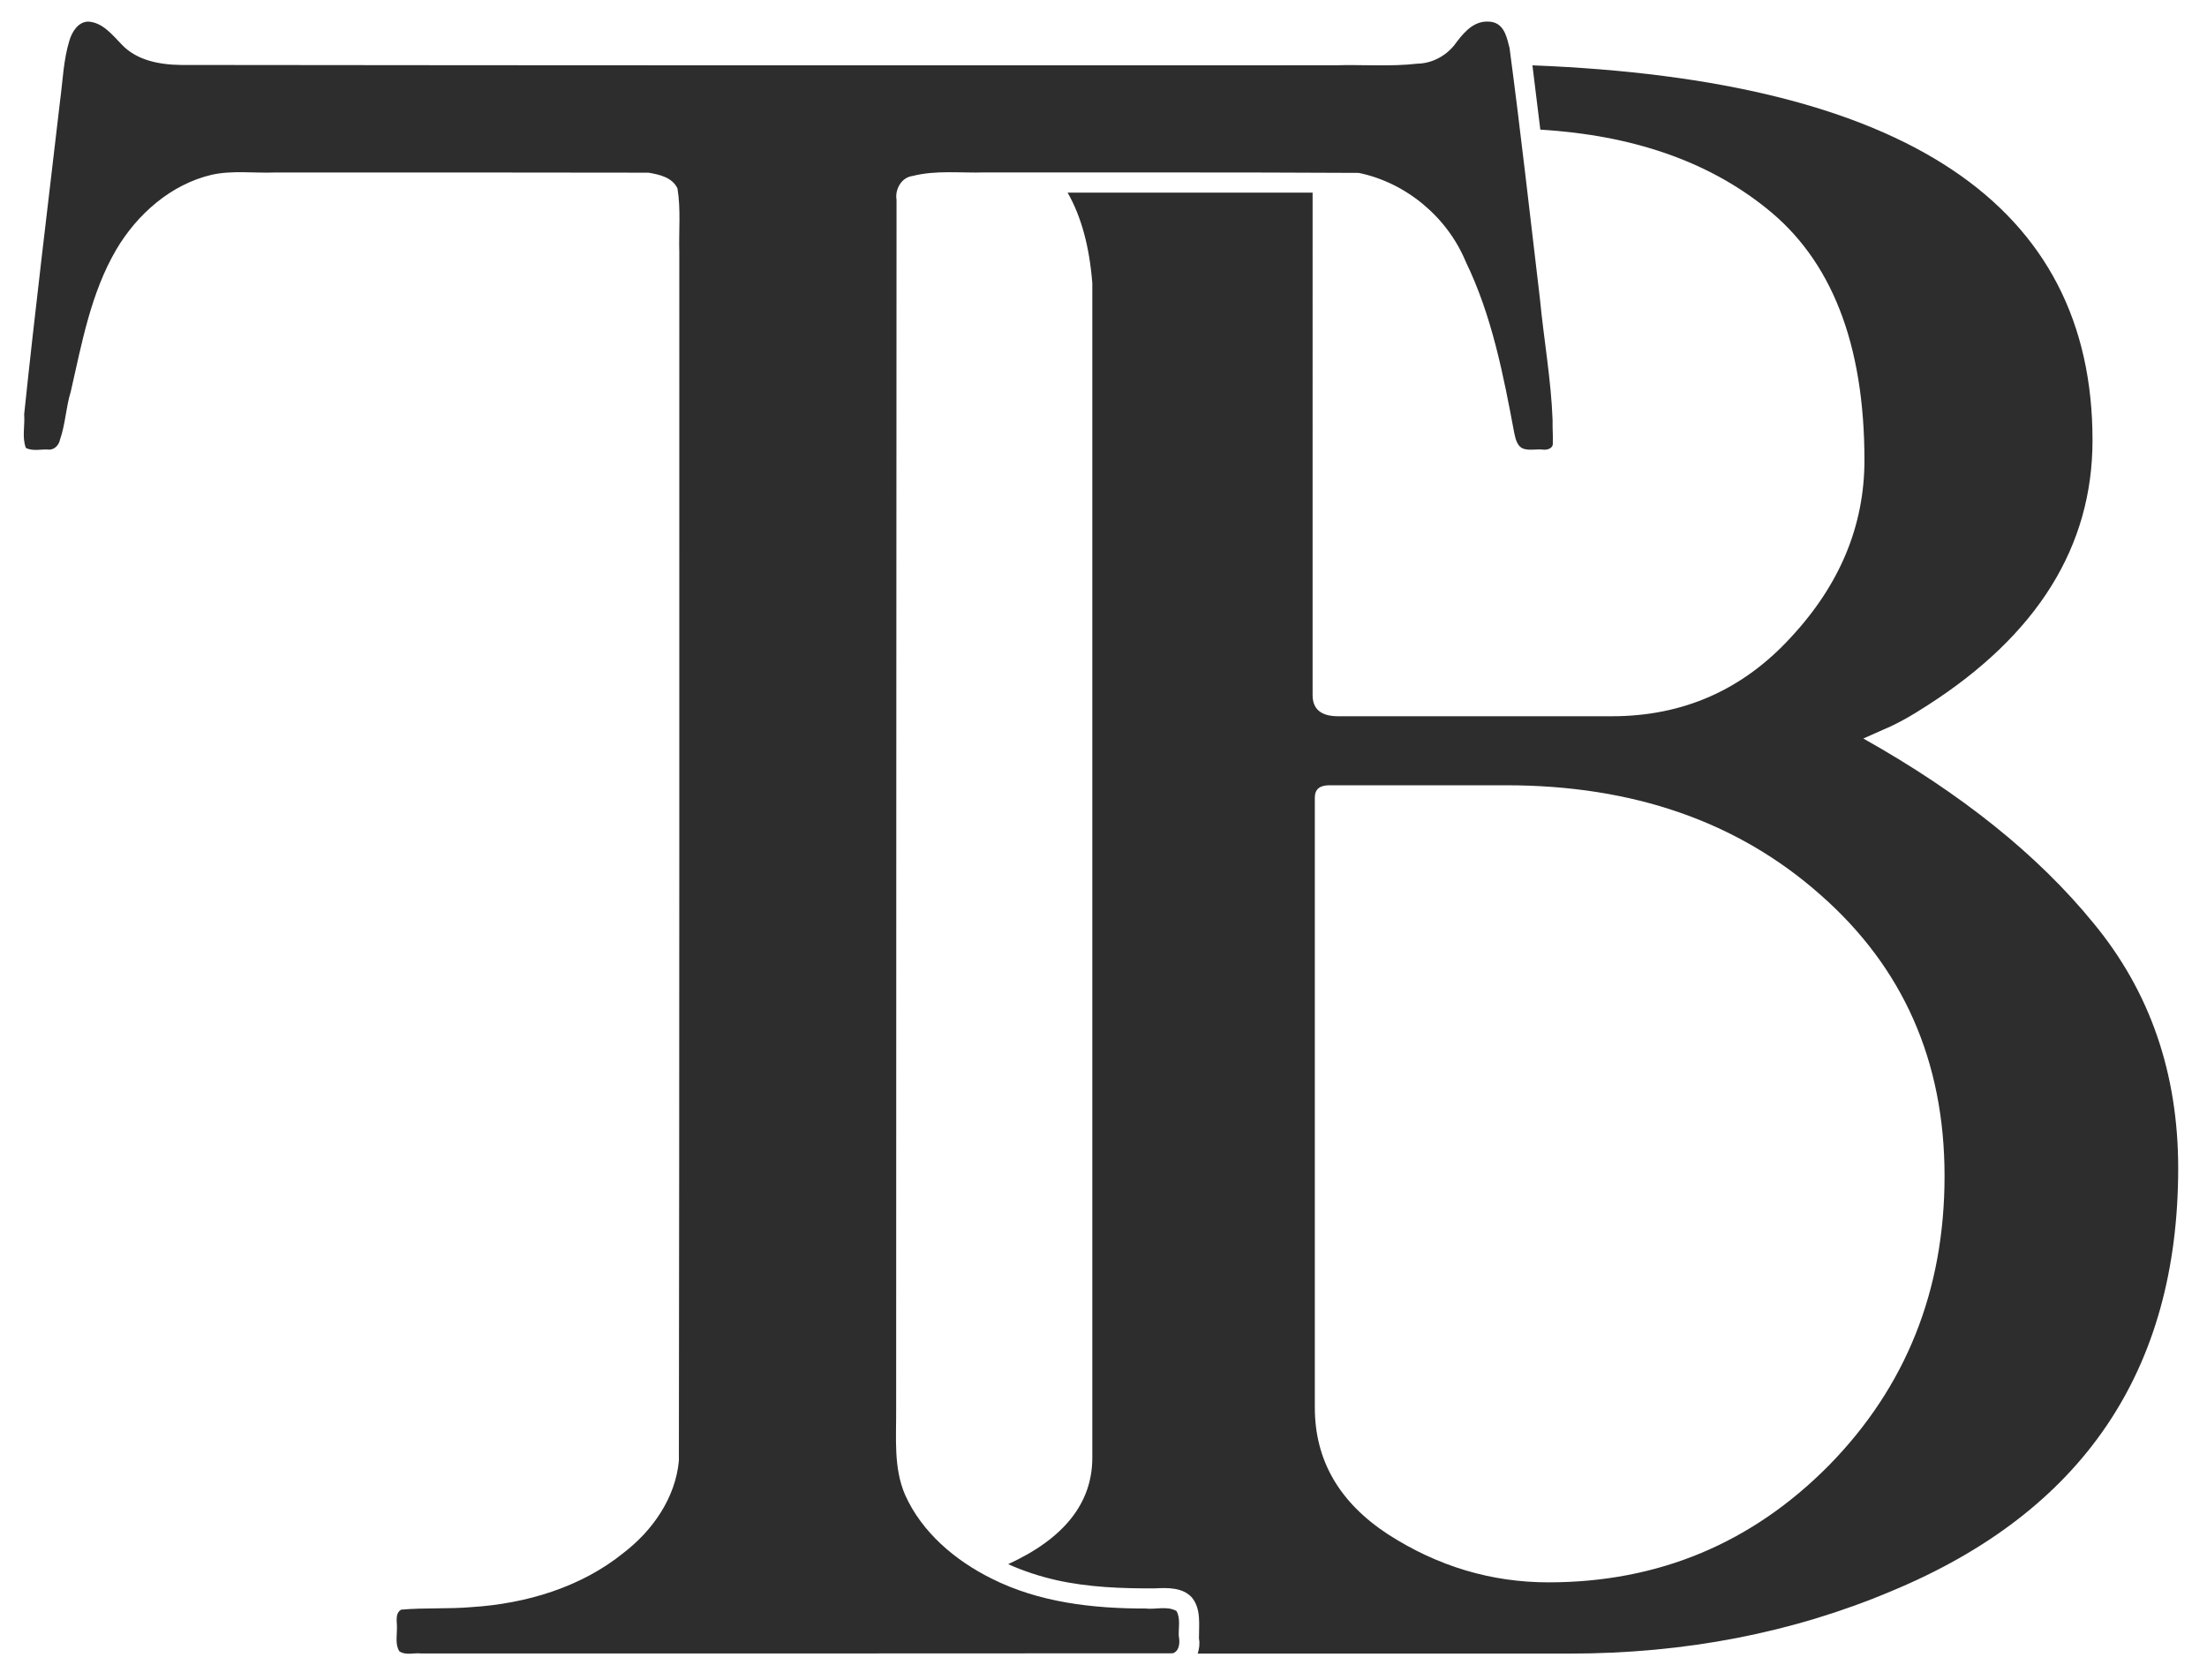 <?xml version="1.0" encoding="UTF-8" standalone="no"?>
<!-- Created with Inkscape (http://www.inkscape.org/) -->

<svg
   width="670mm"
   height="510mm"
   viewBox="0 0 670 510"
   version="1.1"
   id="svg5"
   inkscape:version="1.2.2 (1:1.2.2+202212051550+b0a8486541)"
   sodipodi:docname="tb-logo-thin.svg"
   inkscape:export-filename="../../../../../Desktop/empty/tb-thin-grey.png"
   inkscape:export-xdpi="96"
   inkscape:export-ydpi="96"
   xmlns:inkscape="http://www.inkscape.org/namespaces/inkscape"
   xmlns:sodipodi="http://sodipodi.sourceforge.net/DTD/sodipodi-0.dtd"
   xmlns="http://www.w3.org/2000/svg"
   xmlns:svg="http://www.w3.org/2000/svg">
  <sodipodi:namedview
     id="namedview7"
     pagecolor="#ffffff"
     bordercolor="#000000"
     borderopacity="0.25"
     inkscape:showpageshadow="2"
     inkscape:pageopacity="0.0"
     inkscape:pagecheckerboard="0"
     inkscape:deskcolor="#d1d1d1"
     inkscape:document-units="mm"
     showgrid="false"
     inkscape:zoom="0.60113432"
     inkscape:cx="1662.69"
     inkscape:cy="839.24671"
     inkscape:window-width="3840"
     inkscape:window-height="2089"
     inkscape:window-x="0"
     inkscape:window-y="34"
     inkscape:window-maximized="1"
     inkscape:current-layer="layer1" />
  <defs
     id="defs2">
    <filter
       inkscape:collect="always"
       style="color-interpolation-filters:sRGB"
       id="filter1931"
       x="-0.005"
       y="-0.004"
       width="1.01"
       height="1.007">
      <feGaussianBlur
         inkscape:collect="always"
         stdDeviation="0.718"
         id="feGaussianBlur1933" />
    </filter>
    <filter
       inkscape:collect="always"
       style="color-interpolation-filters:sRGB"
       id="filter1935"
       x="-0.004"
       y="-0.003"
       width="1.007"
       height="1.007">
      <feGaussianBlur
         inkscape:collect="always"
         stdDeviation="0.718"
         id="feGaussianBlur1937" />
    </filter>
  </defs>
  <g
     inkscape:label="Layer 1"
     inkscape:groupmode="layer"
     id="layer1">
    <path
       id="text1071-0"
       style="font-style:normal;font-variant:normal;font-weight:normal;font-stretch:normal;font-size:358.876px;font-family:Cardo;-inkscape-font-specification:'Cardo, Normal';font-variant-ligatures:normal;font-variant-caps:normal;font-variant-numeric:normal;font-variant-east-asian:normal;fill:#2d2d2d;fill-opacity:1;stroke-width:0.51;filter:url(#filter1931)"
       d="m 465.215,19.837 c 0.809,6.503 1.611,13.006 2.393,19.512 27.922,1.689 50.704,9.569 68.339,23.645 20.04,15.771 30.06,41.342 30.06,76.713 0,19.826 -7.431,37.738 -22.292,53.734 -14.636,15.996 -32.762,23.994 -54.379,23.994 h -83.088 c -5.179,0 -7.768,-2.14 -7.768,-6.42 V 58.48 h -74.372 c 4.123,7.204 6.627,16.363 7.496,27.495 V 442.509 c 0,13.756 -8.526,24.529 -25.548,32.329 4.725,2.122 9.674,3.728 14.662,4.857 9.723,2.17 19.858,2.552 29.921,2.49 3.837,-0.202 8.366,-0.321 11.189,2.767 2.879,3.498 2.115,8.277 2.15,12.464 0.292,1.519 0.106,3.097 -0.392,4.571 h 112.915 c 35.127,0 67.664,-6.308 97.612,-18.924 58.094,-24.107 87.141,-66.914 87.141,-128.42 0,-28.838 -8.557,-53.621 -25.67,-74.348 -16.888,-20.727 -40.193,-39.427 -69.916,-56.1 0.45,-0.225 2.477,-1.126 6.08,-2.703 3.828,-1.577 8.331,-4.056 13.51,-7.436 33.325,-21.403 49.988,-48.213 49.988,-80.431 0,-71.439 -56.679,-109.368 -170.033,-113.788 z M 403.547,238.388 h 53.703 c 38.504,0 70.253,11.04 95.247,33.119 25.219,22.079 37.829,50.579 37.829,85.5 0,34.696 -11.709,63.985 -35.127,87.867 -23.418,23.656 -51.789,35.484 -85.115,35.484 -17.338,0 -33.551,-4.844 -48.637,-14.532 -14.861,-9.688 -22.292,-22.53 -22.292,-38.526 V 242.106 c 0,-2.478 1.464,-3.717 4.391,-3.717 z" />
    <path
       id="text1071"
       style="font-style:normal;font-variant:normal;font-weight:normal;font-stretch:normal;font-size:360.981px;font-family:Cardo;-inkscape-font-specification:'Cardo, Normal';font-variant-ligatures:normal;font-variant-caps:normal;font-variant-numeric:normal;font-variant-east-asian:normal;fill:#2d2d2d;stroke-width:0.513;filter:url(#filter1935)"
       d="m 450.992,6.555 c -4.331,0.263 -7.159,4.008 -9.532,7.204 -2.72,3.338 -6.85,5.509 -11.184,5.572 -8.307,0.954 -16.683,0.228 -25.021,0.491 -116.742,0.042 -233.484,0.038 -350.225,-0.103 -6.443,-0.056 -13.507,-1.317 -18.102,-6.231 -2.841,-2.907 -5.736,-6.663 -10.132,-6.935 -3.085,0.066 -4.893,3.059 -5.707,5.69 -1.841,5.975 -2.024,12.234 -2.861,18.423 -3.694,31.693 -7.572,63.366 -10.893,95.102 0.27,3.382 -0.708,6.987 0.52,10.209 2.216,1.131 4.791,0.269 7.163,0.529 1.667,-0.083 2.88,-1.471 3.188,-3.035 1.667,-4.717 1.79,-9.808 3.276,-14.578 3.358,-14.72 6.103,-29.975 13.841,-43.171 6.367,-10.749 16.574,-19.751 28.93,-22.663 6.365,-1.412 12.915,-0.437 19.366,-0.698 37.736,0.001 75.478,-0.022 113.212,0.057 3.312,0.543 7.274,1.428 8.834,4.786 1.06,6.401 0.358,12.971 0.557,19.443 -10e-4,122.253 0.041,244.508 -0.128,366.76 -1.003,11.244 -7.955,21.206 -16.731,27.948 -12.985,10.532 -29.697,15.474 -46.193,16.52 -7.116,0.62 -14.376,0.139 -21.404,0.776 -2.052,1.297 -1.109,3.959 -1.271,5.944 0.003,2.218 -0.519,4.742 0.752,6.701 1.959,1.323 4.444,0.381 6.641,0.659 76.044,0.009 152.089,-0.008 228.133,-0.053 2.131,-0.722 2.199,-3.404 1.832,-5.25 -0.128,-2.524 0.59,-5.265 -0.691,-7.595 -2.902,-1.618 -6.312,-0.398 -9.447,-0.752 -15.94,0.026 -32.354,-1.856 -46.76,-9.121 -11,-5.49 -21.064,-13.957 -26.176,-25.354 -3.587,-8.275 -2.652,-17.475 -2.725,-26.25 0.04,-122.303 0.033,-244.607 0.116,-366.91 -0.536,-3.177 1.495,-6.832 4.87,-7.246 7.144,-1.819 14.575,-0.858 21.856,-1.075 37.857,0.043 75.723,-0.078 113.576,0.138 14.376,2.949 26.893,13.409 32.497,26.958 7.938,16.358 11.423,34.347 14.743,52.086 0.408,1.905 0.972,4.344 3.201,4.809 1.839,0.434 3.731,-0.082 5.6,0.166 1.293,0.125 3.014,-0.409 2.885,-1.995 0.086,-2.305 -0.124,-4.612 -0.065,-6.92 -0.441,-12.295 -2.671,-24.571 -3.841,-36.864 -3.017,-25.389 -5.851,-50.805 -9.224,-76.149 -0.748,-2.865 -1.402,-6.583 -4.582,-7.711 -0.866,-0.29 -1.789,-0.344 -2.696,-0.315 z" />
  </g>
</svg>

